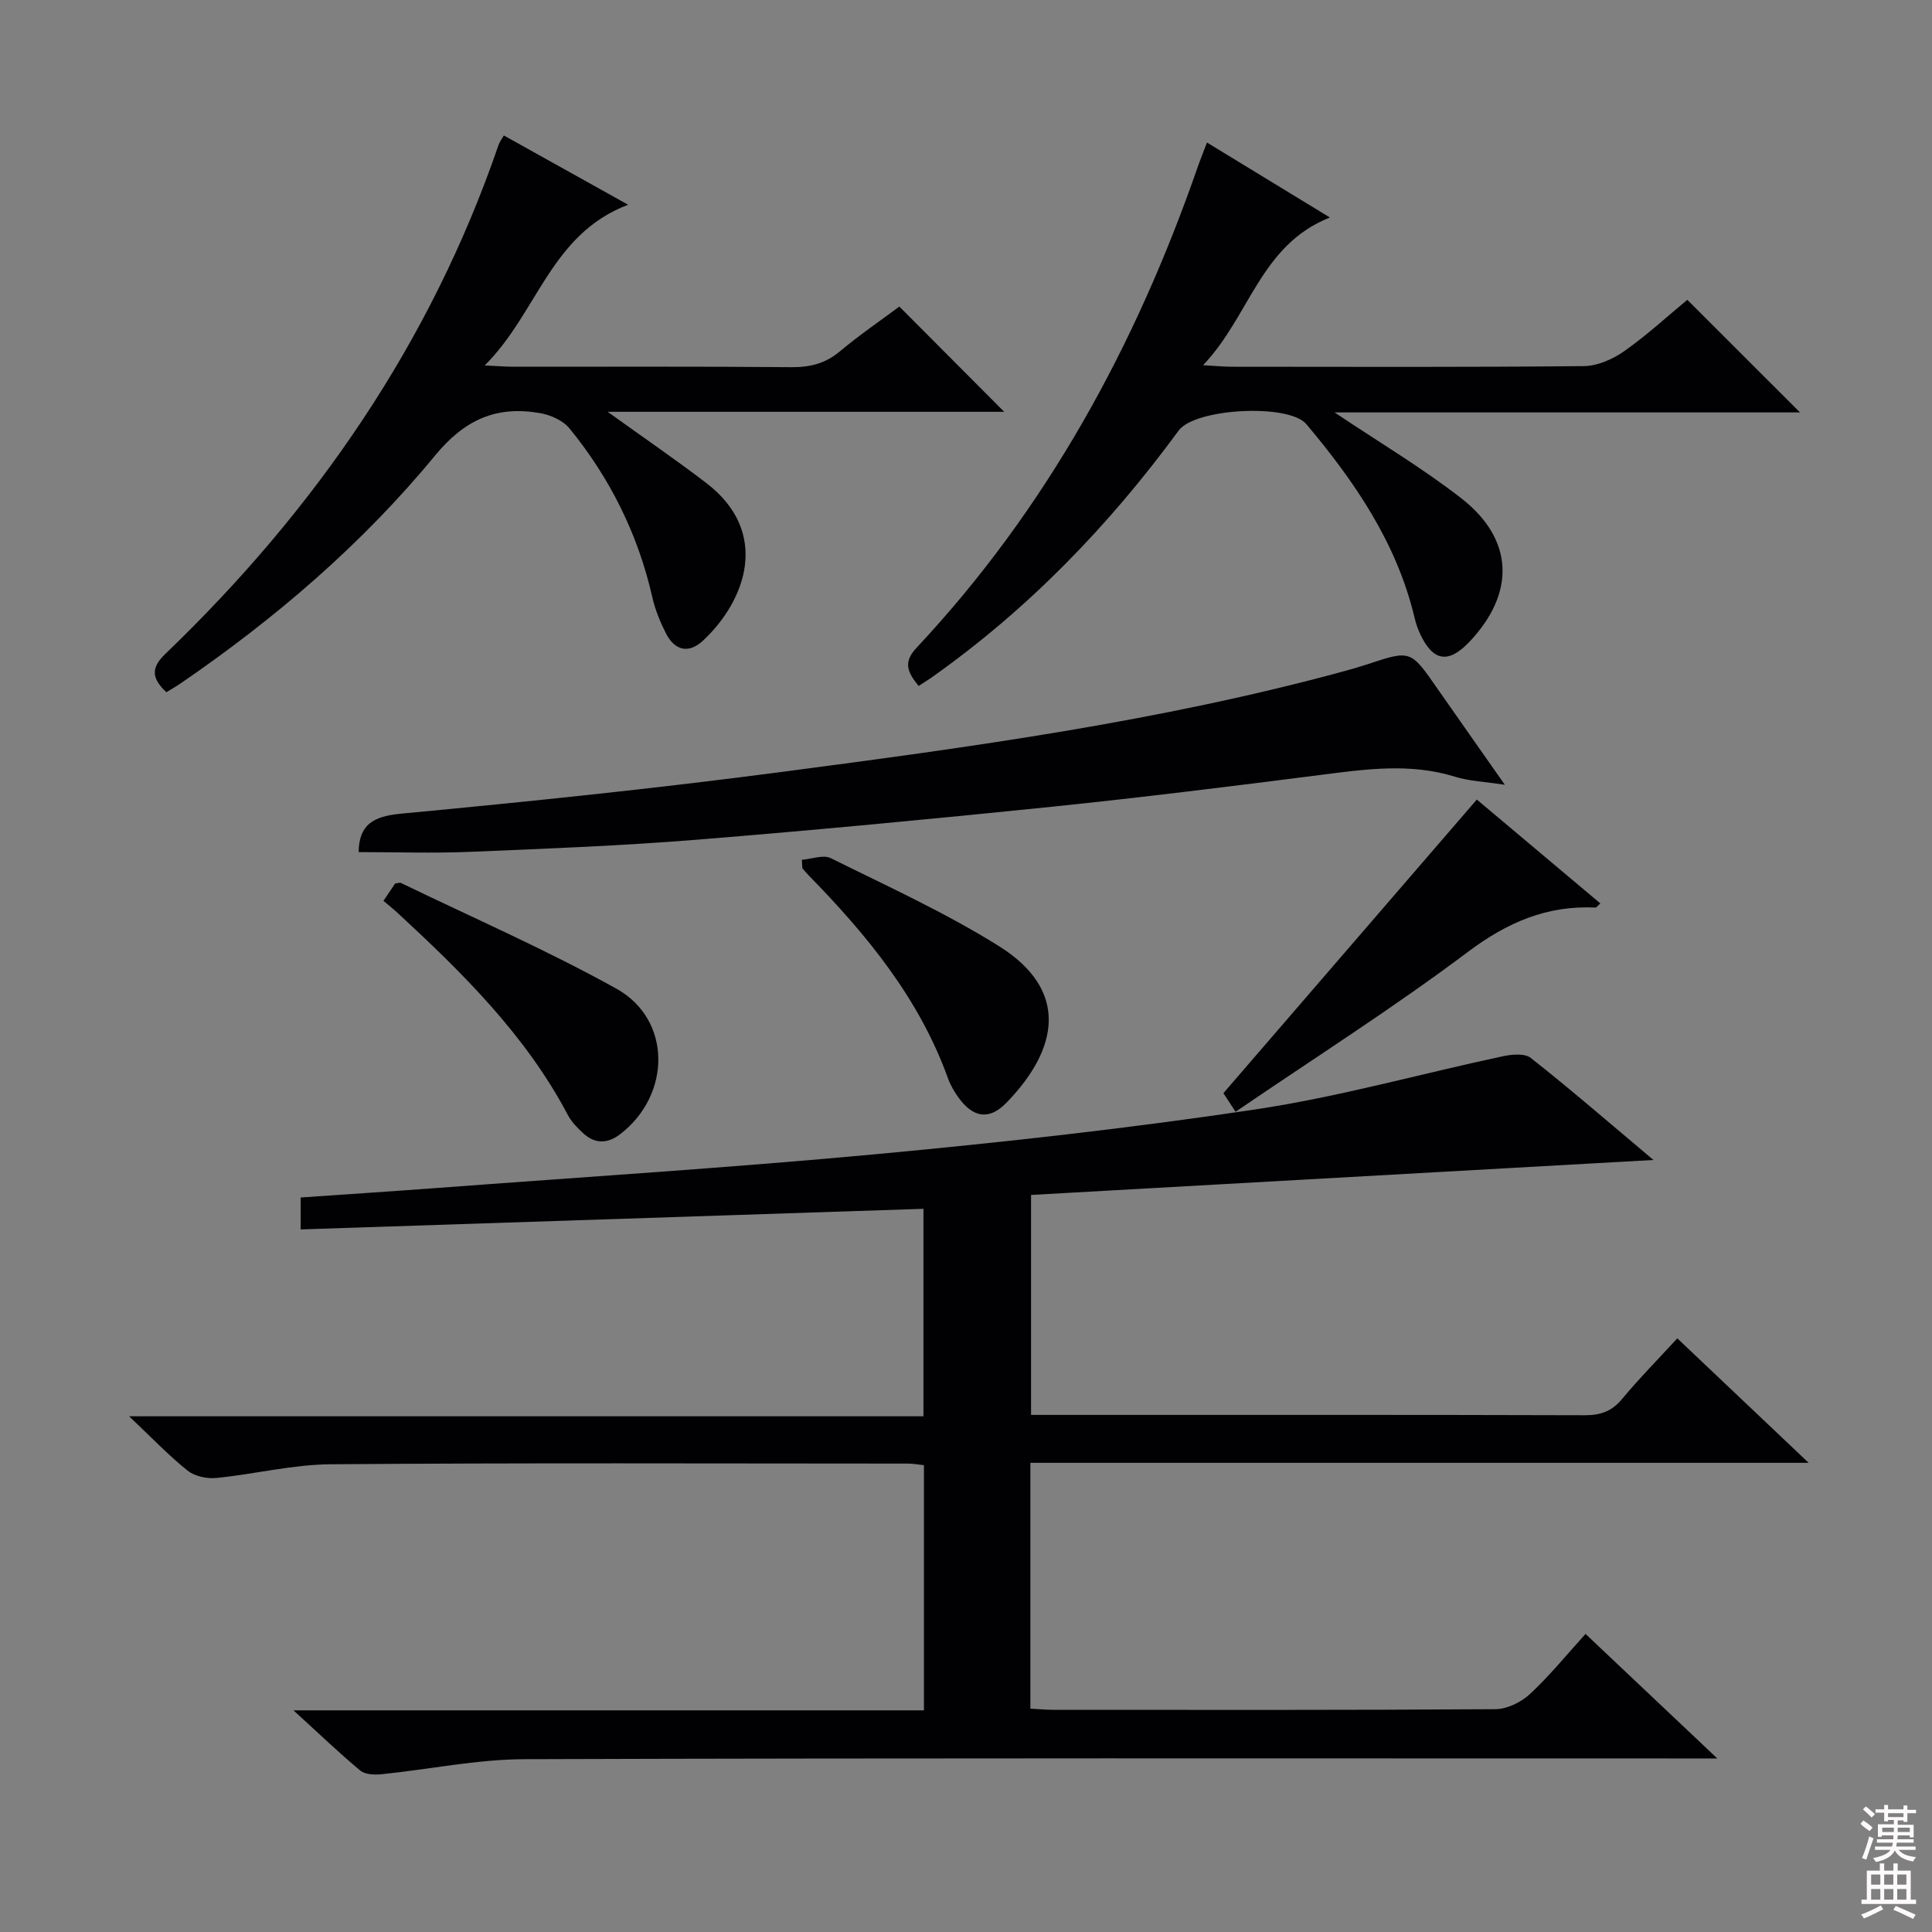<svg enable-background="new 0 0 400 400" viewBox="0 0 400 400" xmlns="http://www.w3.org/2000/svg"><rect x="0" y="0" width="400" height="400" fill="#808080" stroke="none"/><g fill="#010103"><path d="m342.33 240.16c-43.86 2.46-86.16 4.84-128.86 7.24v45.54h5.16c36.5 0 72.99-.04 109.49.07 3.26.01 5.59-.81 7.71-3.36 3.59-4.32 7.55-8.33 11.44-12.56 9.01 8.54 17.69 16.77 27.19 25.77-54.24 0-107.55 0-161.13 0v50.9c1.61.08 3.2.24 4.8.24 30.5.01 60.99.08 91.49-.13 2.42-.02 5.32-1.45 7.14-3.14 4.01-3.71 7.47-8 11.51-12.44 8.9 8.41 17.56 16.59 27.28 25.78-2.87 0-4.67 0-6.48 0-80.16 0-160.32-.11-240.47.15-9.88.03-19.75 2.12-29.65 3.12-1.44.15-3.38.05-4.38-.78-4.43-3.69-8.6-7.7-13.81-12.45h130.53c0-17.17 0-33.77 0-50.76-1.15-.12-2.24-.33-3.34-.33-39.83-.01-79.66-.17-119.49.14-7.9.06-15.78 2.06-23.7 2.84-1.94.19-4.46-.35-5.93-1.53-3.89-3.11-7.35-6.75-12.09-11.24h164.45c0-14.49 0-28.39 0-42.96-42.92 1.42-85.72 2.84-128.95 4.27 0-2.27 0-4.15 0-6.61 9.3-.65 18.7-1.26 28.09-1.96 30.5-2.29 61.04-4.21 91.49-7.05 26.12-2.44 52.24-5.34 78.18-9.24 17.19-2.58 34.04-7.34 51.08-10.98 1.88-.4 4.59-.67 5.86.34 8.21 6.47 16.11 13.32 25.39 21.12z"/><path d="m190.19 142.02c-2.18-2.71-3.34-4.79-.46-7.87 26.92-28.74 45.35-62.49 58.21-99.48.53-1.53 1.14-3.04 1.95-5.16 8.37 5.1 16.39 9.99 25.45 15.52-14.41 5.69-16.56 20.42-26.26 30.58 2.73.15 4.29.32 5.86.32 24.32.02 48.64.11 72.96-.13 2.83-.03 6-1.42 8.37-3.09 4.73-3.33 9.02-7.29 13.07-10.64 7.81 7.8 15.37 15.37 23.34 23.32-31.91 0-63.84 0-96.37 0 9.3 6.24 18.17 11.49 26.24 17.78 10.93 8.52 11.23 19.63 1.67 29.72-4.34 4.57-7.54 4.07-10.21-1.67-.49-1.05-.87-2.17-1.13-3.29-3.68-15.49-12.38-28.18-22.41-40.11-3.63-4.32-23.04-3.31-26.44 1.32-14.47 19.74-31.29 37.13-51.36 51.27-.78.53-1.6 1.03-2.48 1.61z"/><path d="m104.32 28.05c8.3 4.63 16.5 9.19 25.73 14.34-16.11 6.11-18.74 22.4-29.7 33.27 2.83.13 4.41.27 5.99.27 19.16.01 38.32-.08 57.48.09 3.87.03 7.03-.74 10.05-3.26 4.06-3.4 8.45-6.4 12.33-9.29 7.26 7.29 14.28 14.34 21.71 21.79-26.93 0-53.97 0-82.1 0 7.59 5.46 14.15 9.94 20.44 14.76 13.28 10.17 8.22 24.27-.68 32.6-2.96 2.77-5.87 2.11-7.7-1.5-1.19-2.35-2.22-4.86-2.8-7.42-2.96-13.05-8.76-24.72-17.18-35.02-1.34-1.64-3.91-2.77-6.09-3.15-8.97-1.56-15.54 1.27-21.74 8.8-15.07 18.31-33.05 33.72-52.65 47.15-.94.64-1.93 1.2-2.97 1.84-2.84-2.7-3.42-4.86-.26-7.89 31.08-29.84 54.97-64.42 69.04-105.42.21-.63.64-1.17 1.1-1.96z"/><path d="m311.56 162.48c-4.13-.64-7.33-.74-10.29-1.66-9.37-2.92-18.67-1.55-28.08-.35-18.46 2.36-36.92 4.65-55.43 6.56-24.47 2.51-48.95 4.84-73.47 6.82-15.58 1.26-31.21 1.86-46.83 2.51-7.72.32-15.47.06-23.21.06.09-5.66 2.95-7.41 8.8-7.96 26.28-2.48 52.56-5.19 78.73-8.63 39.16-5.15 78.32-10.46 116.55-20.88 1.6-.44 3.2-.9 4.78-1.42 8.97-2.97 8.94-2.97 14.51 5.07 4.36 6.25 8.76 12.48 13.94 19.88z"/><path d="m255.81 230.18c-1.32-2.02-2.13-3.24-2.52-3.85 17.54-20.32 34.8-40.32 52.47-60.79 8.16 6.86 16.83 14.16 25.57 21.5-.56.5-.79.87-1 .86-10.04-.48-18.26 3.06-26.4 9.17-15.39 11.56-31.69 21.9-48.12 33.11z"/><path d="m79.39 186.51c1.08-1.59 1.8-2.66 2.43-3.6.57-.05.96-.22 1.2-.1 14.91 7.22 30.14 13.85 44.6 21.89 11.49 6.39 11.39 21.98.78 30.12-2.62 2.01-5.22 2.05-7.65-.19-1.21-1.11-2.43-2.36-3.19-3.8-8.78-16.62-21.93-29.53-35.52-42.08-.73-.67-1.52-1.28-2.65-2.24z"/><path d="m166.02 178.01c2.02-.15 4.43-1.11 5.98-.34 11.73 5.82 23.74 11.28 34.81 18.21 14.57 9.12 12.44 21.25 1.54 32.45-3.57 3.67-6.92 3.07-9.92-1.12-.87-1.21-1.65-2.54-2.15-3.93-5.95-16.54-16.79-29.71-28.85-42.04-.46-.47-.88-.98-1.31-1.48-.03-.59-.07-1.17-.1-1.75z"/></g><path d="m385.2 377.6.6-.7c.6.4 1.3.9 1.9 1.5l-.6.7c-.8-.5-1.4-1-1.9-1.5zm.3 7.1c.6-1.4 1.1-2.9 1.5-4.5.3.1.6.3.9.4-.5 1.4-1 2.9-1.5 4.4zm.2-10.1.6-.6c.7.5 1.3 1.1 1.9 1.6l-.7.7c-.6-.6-1.2-1.2-1.8-1.7zm8.4-.8h.8v.9h1.8v.7h-1.8v1.8h-.8v-.3h-1.2v.9h3.3v2.6h-.8v-.4h-2.5c0 .3 0 .6-.1.8h3.4v.7h-3.5c0 .3-.1.6-.1.8h4v.7h-3.5c.7.9 1.9 1.3 3.6 1.5-.2.2-.4.5-.6.9-1.9-.3-3.2-1.1-3.8-2.3-.5 1.1-1.8 2-3.9 2.4-.2-.3-.4-.5-.6-.8 1.9-.4 3.1-.9 3.6-1.7h-3.2v-.7h3.5c.1-.2.1-.5.2-.8h-3.3v-.7h3.4c0-.2 0-.5 0-.8h-2.4v.3h-.8v-2.6h3.3v-.9h-1.2v.3h-.8v-1.8h-1.8v-.7h1.8v-.9h.8v.9h3.2zm-4.4 5.5h2.4c0-.3 0-.6 0-.9h-2.4zm1.2-3.1h3.2v-.8h-3.2zm4.4 2.2h-2.4v.9h2.5v-.9z" fill="#fcfafa"/><path d="m389.2 385.8h.9v1.5h1.9v-1.5h.9v1.5h2.7v6h1.1v.9h-11.3v-.9h1.1v-6h2.7zm.2 8.7.5.8c-1.2.6-2.5 1.3-4 1.9-.2-.3-.3-.6-.6-.8 1.6-.6 3-1.3 4.1-1.9zm-2-4.3h1.9v-2.1h-1.9zm0 3.1h1.9v-2.2h-1.9zm2.7-3.1h1.9v-2.1h-1.9zm0 3.1h1.9v-2.2h-1.9zm2.4 1.3c1.4.6 2.7 1.2 4.1 1.8l-.5.9c-1.5-.7-2.8-1.4-4.1-1.9zm2.2-6.5h-1.9v2.1h1.9zm-1.9 5.2h1.9v-2.2h-1.9z" fill="#fcfafa"/></svg>